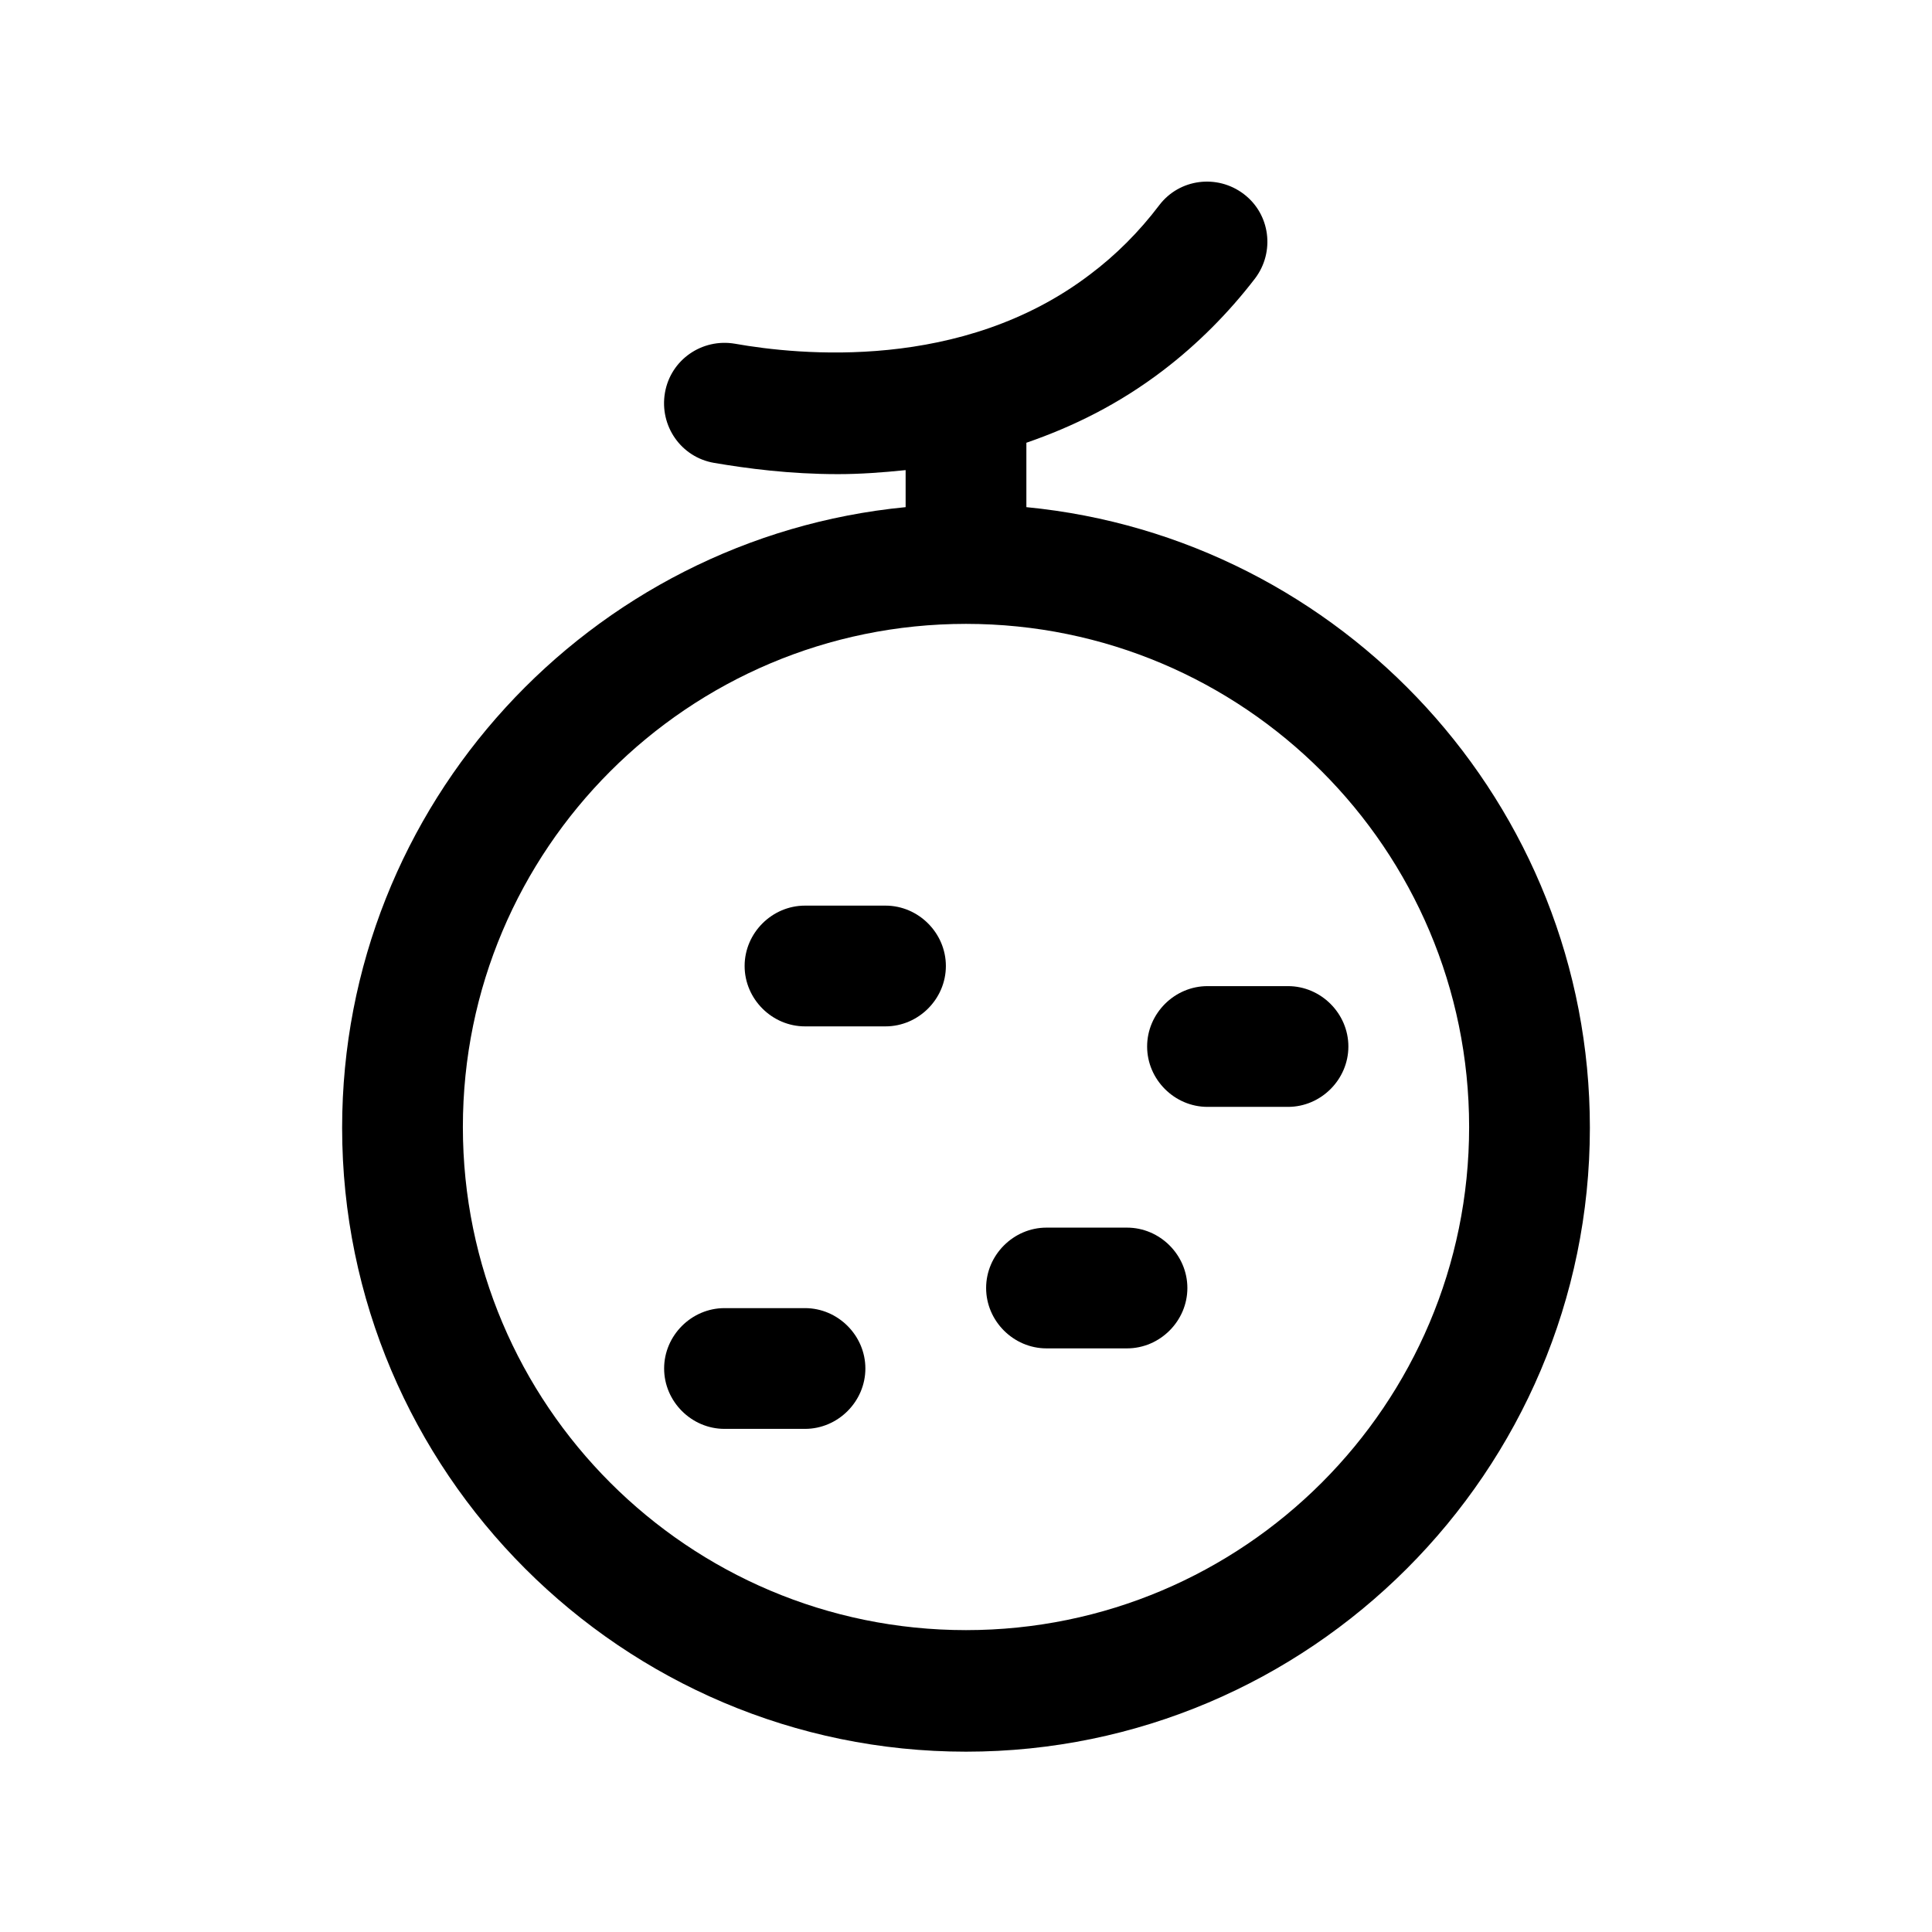<?xml version="1.0" encoding="UTF-8"?>
<svg id="melon" xmlns="http://www.w3.org/2000/svg" viewBox="0 0 24 24">
  <defs>
    <style>
      .cls-1 {
        stroke-width: 0px;
      }
    </style>
  </defs>
  <path class="cls-1" d="m12.75,6.29v-.79c.58-.2,1.15-.48,1.7-.9.42-.32.81-.71,1.14-1.14.25-.33.19-.8-.14-1.05s-.8-.19-1.05.14c-.25.33-.54.62-.86.86-1.59,1.21-3.62,1-4.41.86-.41-.07-.8.2-.87.61-.07.41.2.8.61.87.41.07.94.14,1.54.14.27,0,.55-.02.84-.05v.46c-3.92.38-7,3.69-7,7.71,0,4.27,3.48,7.75,7.75,7.75s7.75-3.48,7.75-7.75c0-4.02-3.08-7.33-7-7.71Zm-.75,13.96c-3.45,0-6.25-2.8-6.25-6.25s2.8-6.25,6.25-6.25,6.25,2.8,6.25,6.25-2.8,6.25-6.25,6.25Z"/>
  <path class="cls-1" d="m11,11.25h-1c-.41,0-.75.34-.75.75s.34.75.75.75h1c.41,0,.75-.34.75-.75s-.34-.75-.75-.75Z"/>
  <path class="cls-1" d="m16,12.25h-1c-.41,0-.75.34-.75.75s.34.75.75.75h1c.41,0,.75-.34.75-.75s-.34-.75-.75-.75Z"/>
  <path class="cls-1" d="m14,15.25h-1c-.41,0-.75.34-.75.75s.34.75.75.75h1c.41,0,.75-.34.75-.75s-.34-.75-.75-.75Z"/>
  <path class="cls-1" d="m10,16.25h-1c-.41,0-.75.34-.75.75s.34.75.75.75h1c.41,0,.75-.34.75-.75s-.34-.75-.75-.75Z"/>
</svg>